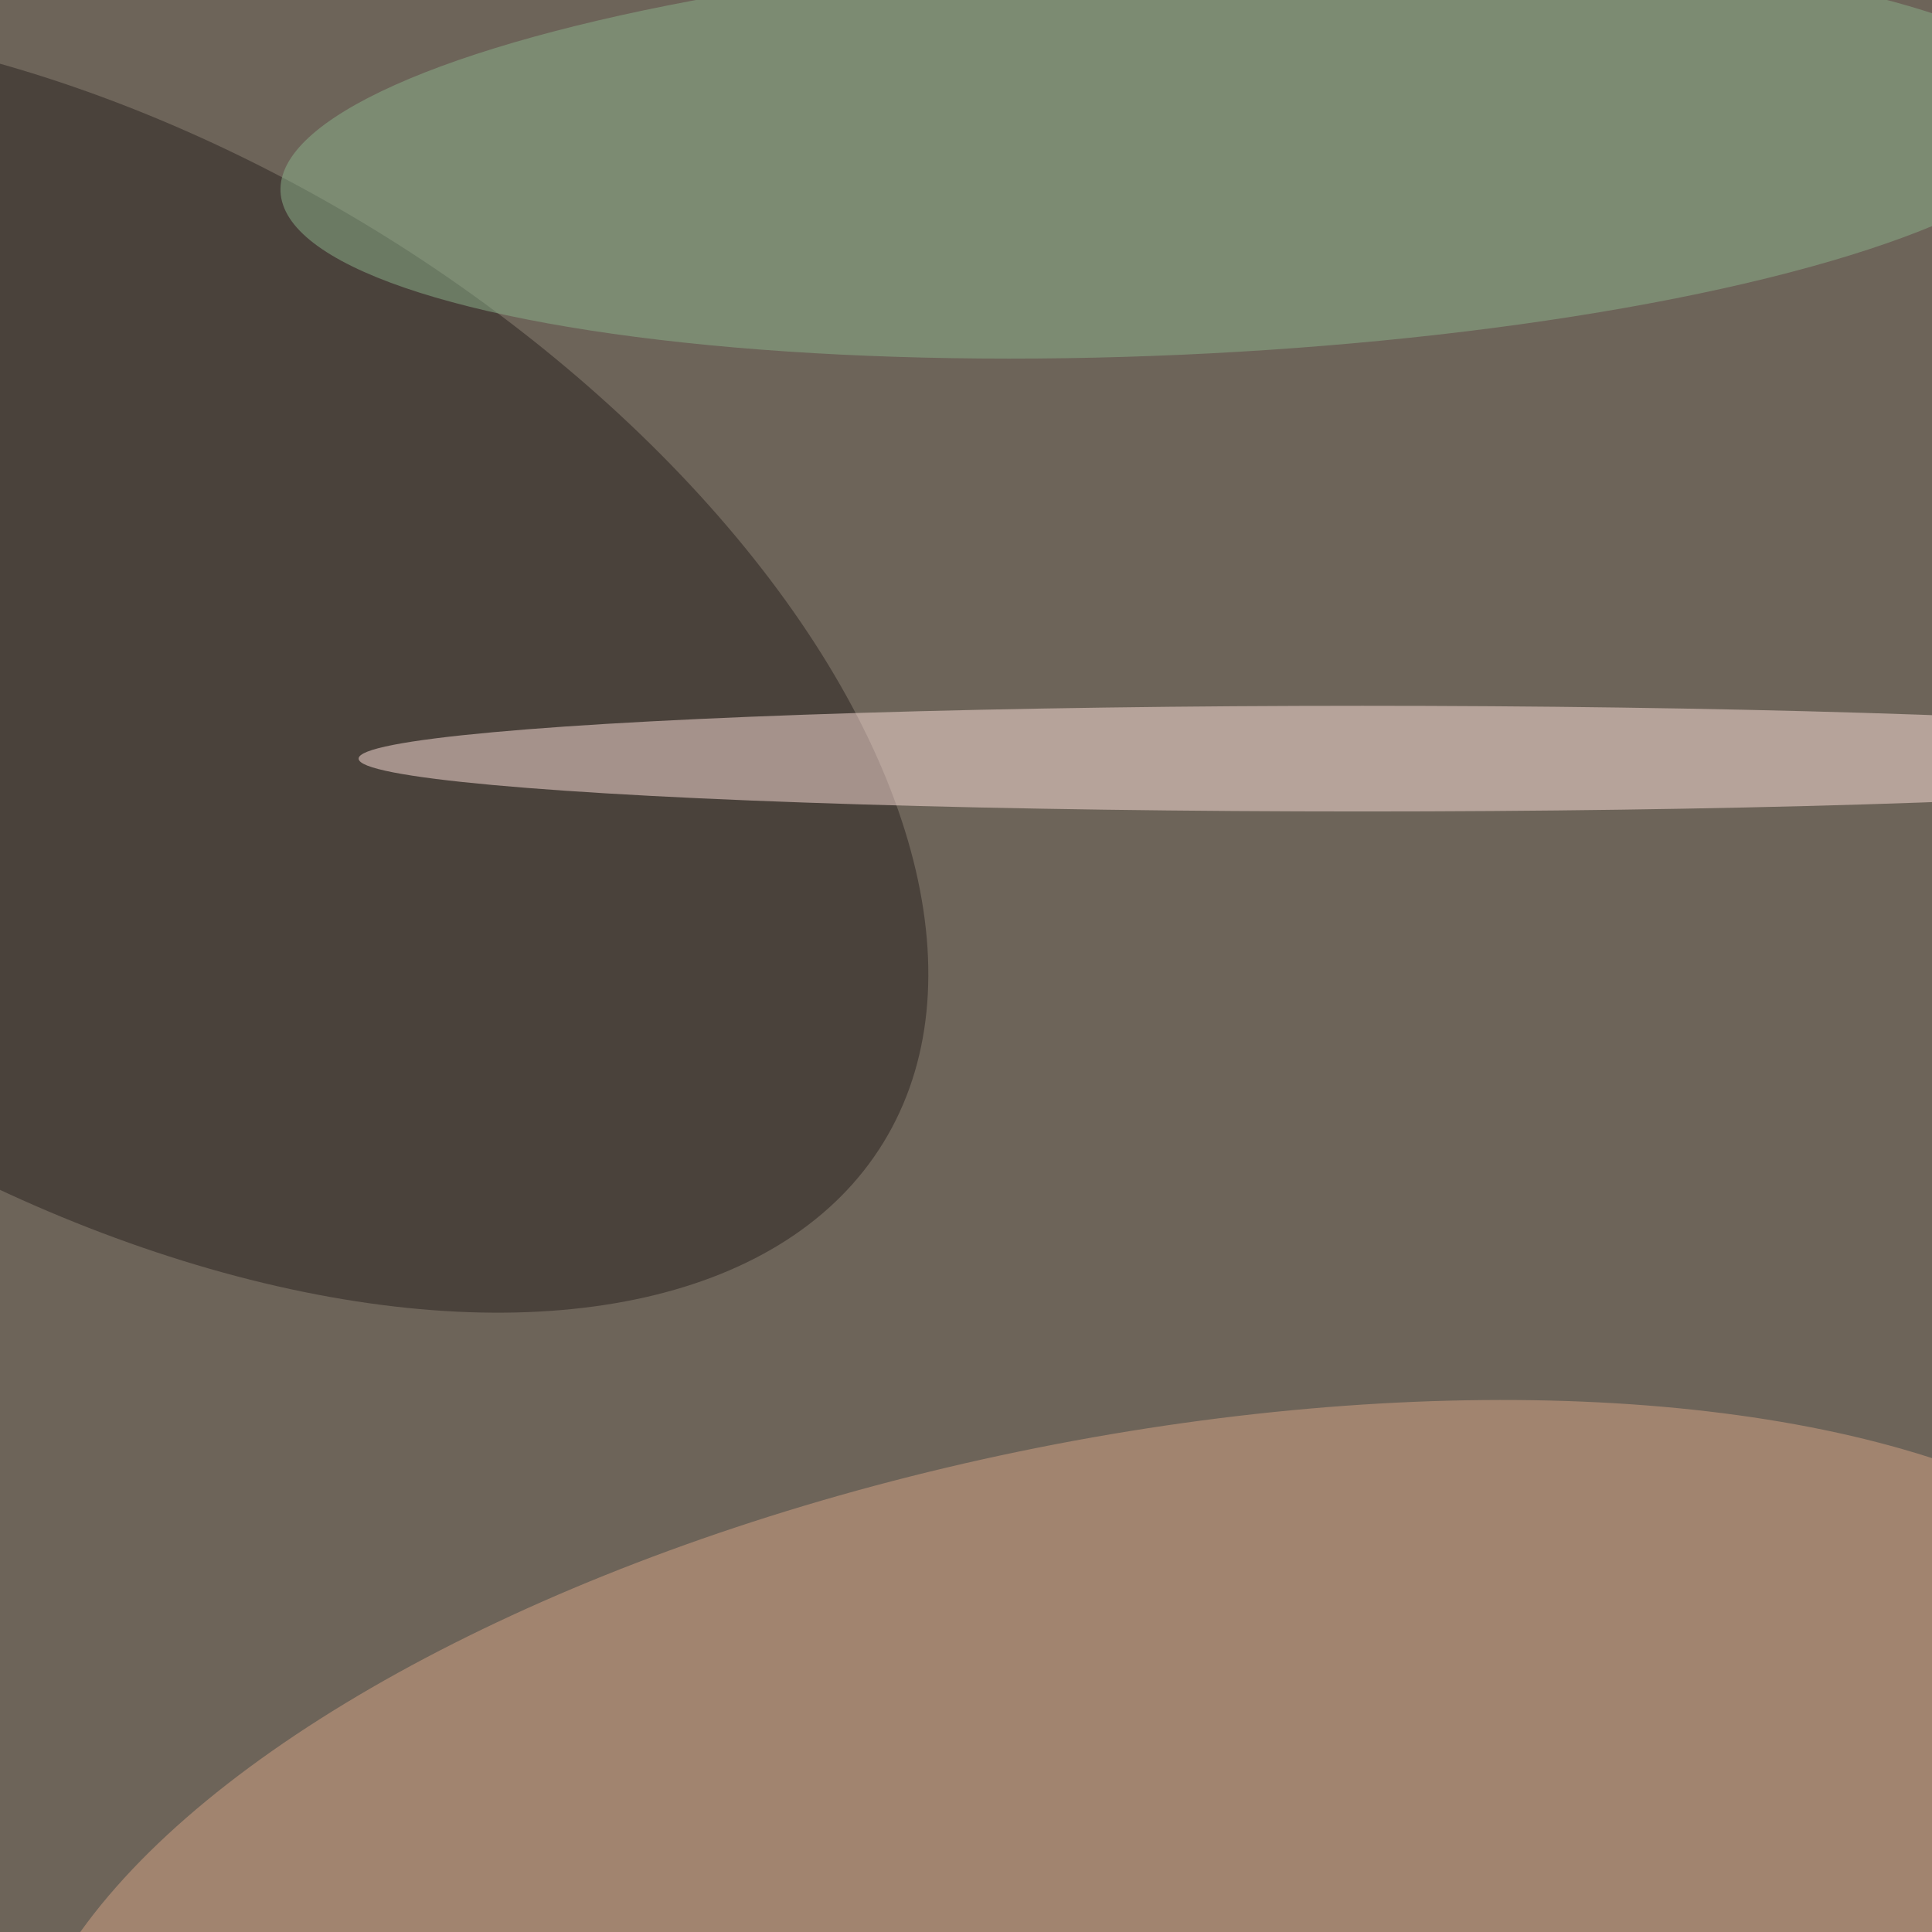 <svg xmlns="http://www.w3.org/2000/svg" viewBox="0 0 600 600"><filter id="b"><feGaussianBlur stdDeviation="12" /></filter><path fill="#6d6459" d="M0 0h600v600H0z"/><g filter="url(#b)" transform="translate(1.2 1.2) scale(2.344)" fill-opacity=".5"><ellipse fill="#d7a586" rx="1" ry="1" transform="matrix(13.079 63.203 -145.707 30.151 147.6 255)"/><ellipse fill="#28211e" rx="1" ry="1" transform="rotate(31.5 -148.9 68.3) scale(120.558 67.875)"/><ellipse fill="#ffe2dc" cx="180" cy="100" rx="133" ry="7"/><ellipse fill="#8db28c" rx="1" ry="1" transform="matrix(-118.146 5.267 -1.199 -26.89 154.8 19.6)"/></g></svg>